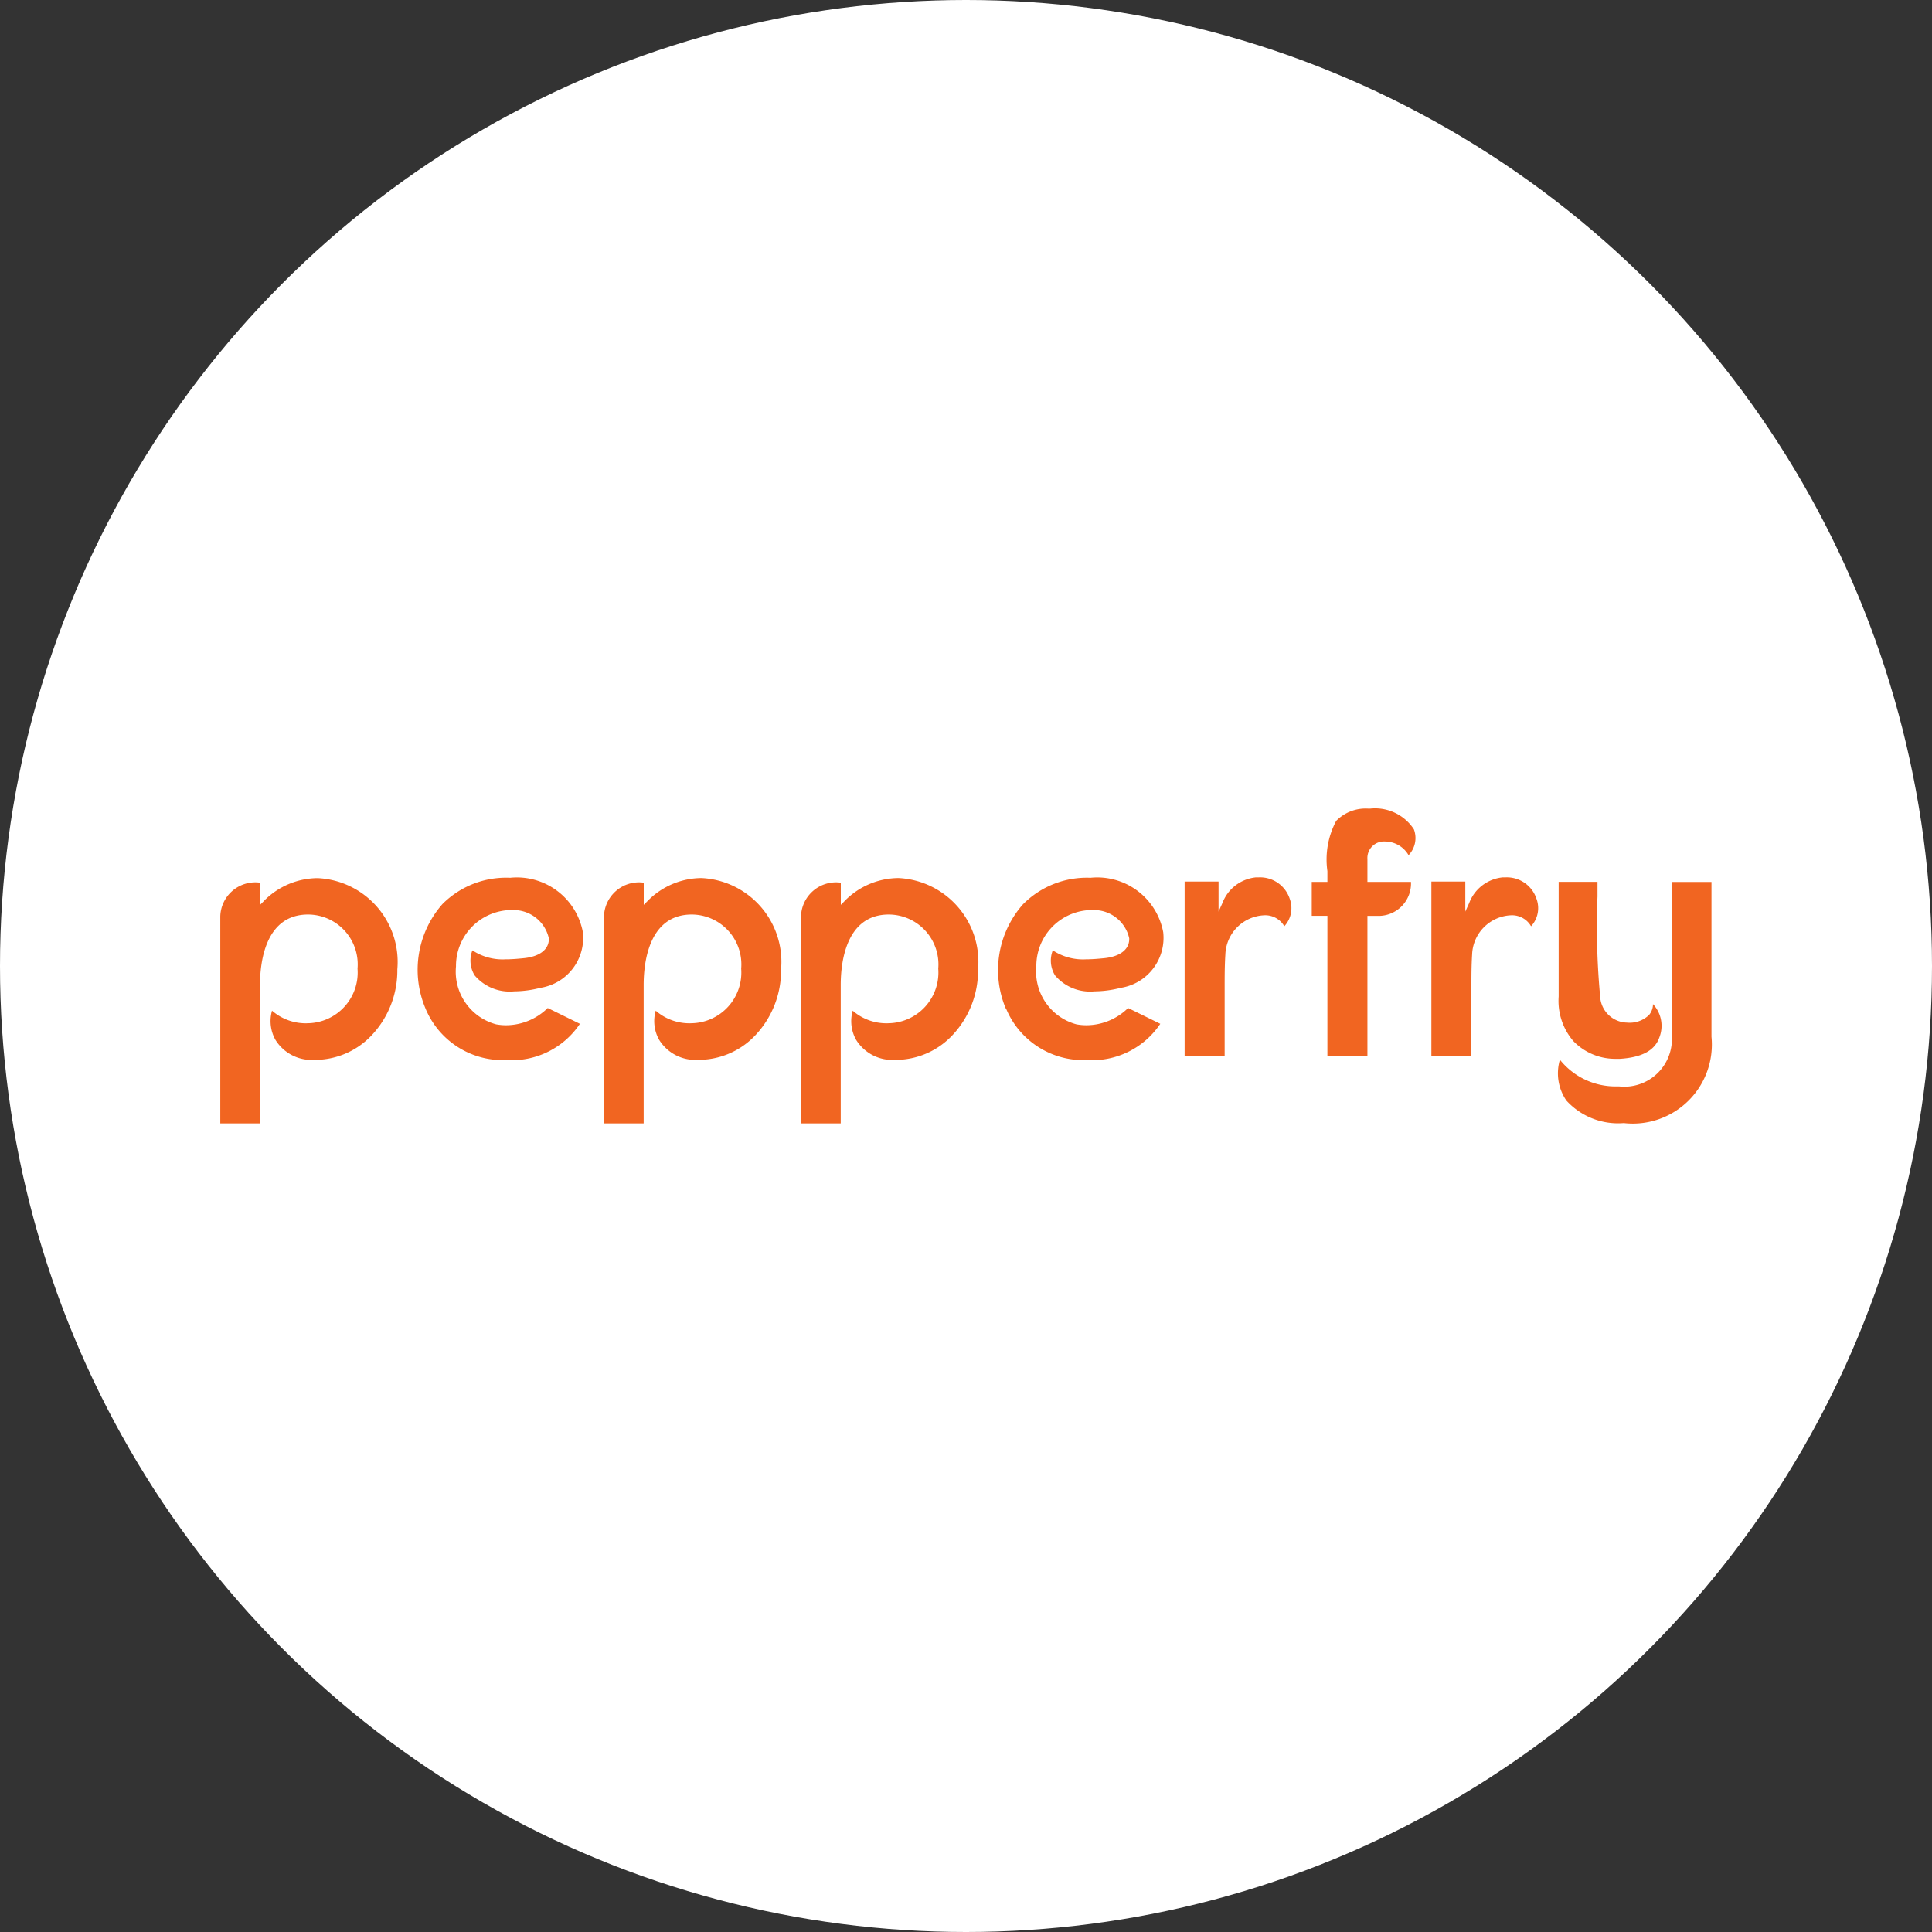 <svg xmlns="http://www.w3.org/2000/svg" xmlns:xlink="http://www.w3.org/1999/xlink" width="50" height="50" viewBox="0 0 50 50">
  <rect x="0" y="0" width="50" height="50" fill="#333333" stroke="none"/>
  <defs>
    <linearGradient id="linear-gradient" x1="-0.774" y1="3.67" x2="-0.769" y2="3.67" gradientUnits="objectBoundingBox">
      <stop offset="0" stop-color="#ee2224"/>
      <stop offset="1" stop-color="#f16521"/>
    </linearGradient>
  </defs>
  <g id="Group_6116" data-name="Group 6116" transform="translate(-200 -260)">
    <g id="facebook" transform="translate(200 260)">
      <circle id="Ellipse_412" data-name="Ellipse 412" cx="25" cy="25" r="25" transform="translate(0 0)" fill="#fff"/>
    </g>
    <g id="Group_6115" data-name="Group 6115" transform="translate(666.453 287.156)">
      <path id="Path_12650" data-name="Path 12650" d="M-430.986-6.229h-.056a1.066,1.066,0,0,0-.831.318,2.135,2.135,0,0,0-.227,1.3c0,.074,0,.148,0,.224v.055h-.405v.878h.405V.181h1.036V-3.453h.319a.839.839,0,0,0,.808-.879h-1.127v-.589a.428.428,0,0,1,.456-.457.71.71,0,0,1,.609.354.64.64,0,0,0,.137-.67,1.2,1.2,0,0,0-1.125-.536Zm3.408,1.781a1.034,1.034,0,0,0-.853.664l-.1.22v-.777h-.878V.181h1.036V-1.634c0-.235,0-.528.018-.814a1.053,1.053,0,0,1,1-1.02.568.568,0,0,1,.526.284.692.692,0,0,0,.14-.711.806.806,0,0,0-.812-.554l-.076,0Zm-6.386,0a1.034,1.034,0,0,0-.853.664l-.1.22v-.777h-.878V.181h1.036V-1.634c0-.235,0-.528.018-.814a1.053,1.053,0,0,1,1-1.02.568.568,0,0,1,.526.284.69.69,0,0,0,.14-.711.807.807,0,0,0-.812-.554l-.076,0Zm-6.455,3.387A2.165,2.165,0,0,0-438.325.278a2.124,2.124,0,0,0,1.9-.938l-.833-.409a1.548,1.548,0,0,1-1.079.446,1.461,1.461,0,0,1-.255-.023,1.412,1.412,0,0,1-1.041-1.5A1.446,1.446,0,0,1-438.293-3.6l.07,0a.936.936,0,0,1,.994.727c.012.286-.238.479-.668.517-.132.013-.289.027-.449.027a1.414,1.414,0,0,1-.861-.232.725.725,0,0,0,.059.649,1.189,1.189,0,0,0,1.019.412,2.8,2.8,0,0,0,.68-.091,1.309,1.309,0,0,0,1.1-1.438,1.736,1.736,0,0,0-1.882-1.41,2.326,2.326,0,0,0-1.748.687,2.571,2.571,0,0,0-.443,2.7h0ZM-455-3.761a2.571,2.571,0,0,0-.443,2.7A2.164,2.164,0,0,0-453.345.278a2.122,2.122,0,0,0,1.9-.938l-.833-.409a1.547,1.547,0,0,1-1.078.446,1.431,1.431,0,0,1-.255-.023,1.412,1.412,0,0,1-1.041-1.5A1.446,1.446,0,0,1-453.312-3.6l.07,0a.936.936,0,0,1,.993.727c.012.286-.238.479-.668.517-.132.013-.289.027-.449.027a1.414,1.414,0,0,1-.861-.232.725.725,0,0,0,.059.649,1.19,1.19,0,0,0,1.02.412,2.815,2.815,0,0,0,.68-.091,1.31,1.31,0,0,0,1.1-1.438,1.737,1.737,0,0,0-1.883-1.41A2.327,2.327,0,0,0-455-3.761Zm10.4-.07-.093.093v-.578h-.03a.907.907,0,0,0-1,.874V1.917h1.028V-1.67c0-.547.121-1.818,1.244-1.818a1.291,1.291,0,0,1,1.28,1.4,1.313,1.313,0,0,1-1.28,1.413A1.323,1.323,0,0,1-444.385-1a.985.985,0,0,0,.089.756,1.1,1.1,0,0,0,1,.517h.056a2.018,2.018,0,0,0,1.455-.659,2.441,2.441,0,0,0,.644-1.682A2.172,2.172,0,0,0-443.2-4.432a1.969,1.969,0,0,0-1.4.6h0Zm-5.1,0-.093.093v-.578h-.029a.907.907,0,0,0-1,.874V1.917h1.027V-1.67c0-.547.121-1.818,1.244-1.818a1.291,1.291,0,0,1,1.28,1.4,1.312,1.312,0,0,1-1.28,1.413A1.323,1.323,0,0,1-449.483-1a.984.984,0,0,0,.089.755,1.1,1.1,0,0,0,1,.517h.056a2.019,2.019,0,0,0,1.455-.659,2.44,2.44,0,0,0,.644-1.682A2.172,2.172,0,0,0-448.3-4.432,1.969,1.969,0,0,0-449.7-3.831Zm-9.929,0-.093.093v-.578h-.03a.907.907,0,0,0-1,.874V1.917h1.028V-1.67c0-.547.121-1.818,1.244-1.818a1.29,1.29,0,0,1,1.28,1.4,1.312,1.312,0,0,1-1.28,1.413A1.324,1.324,0,0,1-459.413-1a.988.988,0,0,0,.089.756,1.1,1.1,0,0,0,1,.517h.056a2.02,2.02,0,0,0,1.455-.659,2.441,2.441,0,0,0,.643-1.682,2.172,2.172,0,0,0-2.062-2.362,1.969,1.969,0,0,0-1.4.6Zm36.439-.5c0,.455,0,3.575,0,3.944a1.232,1.232,0,0,1-1.36,1.347h-.058a1.841,1.841,0,0,1-1.475-.691,1.243,1.243,0,0,0,.168,1.057,1.811,1.811,0,0,0,1.486.583A2.046,2.046,0,0,0-422.16-.325V-4.331Zm-2.925,0v2.964a1.594,1.594,0,0,0,.381,1.155,1.5,1.5,0,0,0,1.1.458c.036,0,.071,0,.107,0,.565-.036.9-.216,1.016-.549a.822.822,0,0,0-.163-.867.434.434,0,0,1-.1.279.72.72,0,0,1-.571.2.713.713,0,0,1-.69-.611,19.523,19.523,0,0,1-.075-2.652l0-.379h-1.01Z" fill="url(#linear-gradient)"/>
    </g>
  </g>
</svg>
